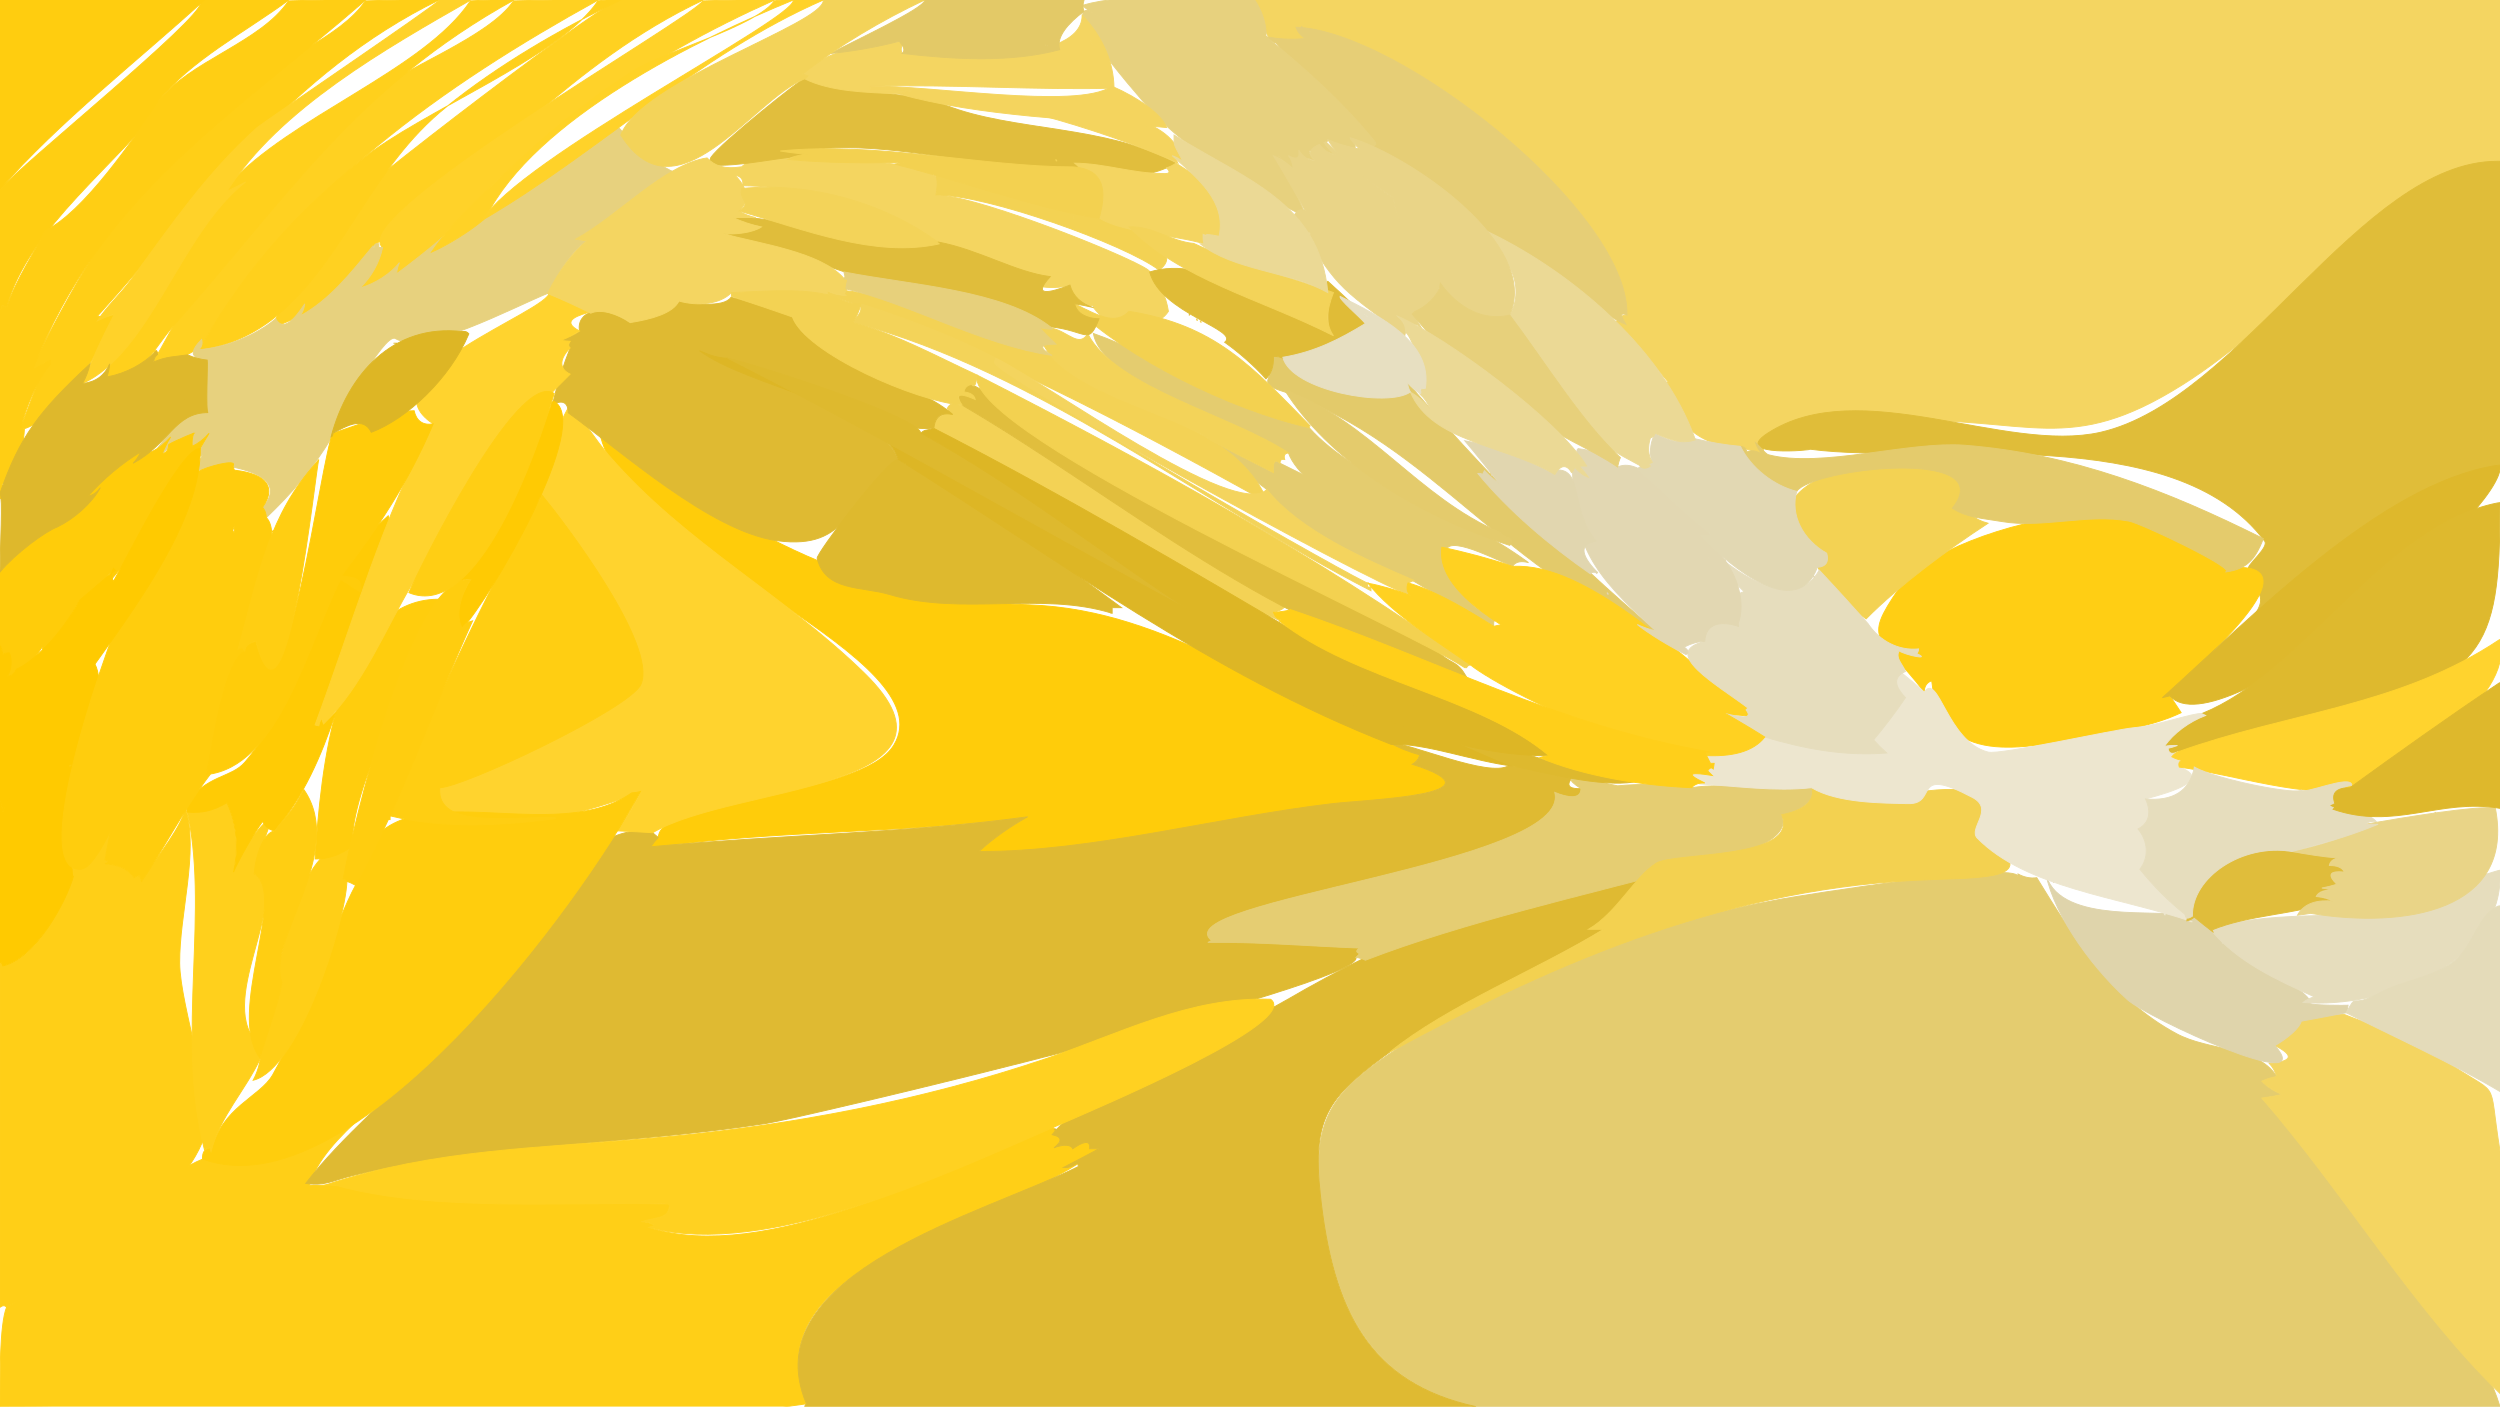 <?xml version="1.0" encoding="utf-8"?>
<!-- Generator: Adobe Illustrator 21.0.0, SVG Export Plug-In . SVG Version: 6.00 Build 0)  -->
<svg version="1.2" baseProfile="tiny" id="Layer_1" xmlns="http://www.w3.org/2000/svg" xmlns:xlink="http://www.w3.org/1999/xlink"
	 x="0px" y="0px" viewBox="0 0 1333 750" xml:space="preserve">
<path fill="#F4D561" stroke="#F4D561" stroke-width="0.5" d="M669,3.5V0c221.3,0,442.7,0,664,0c0,28.7,0,57.3,0,86
	c-60.2,18.2-115.1,84.9-168.9,118.9c-61.6,38.9-81,17.1-155.7,19.3c-25.7,0.8-68.9-8.7-68.3,18.7c-4.9-2.5-8.4-3.6-12-4
	c0.3-0.2,0.3-0.6,0-1c-22.8,1.3-36.9-15-44-37c1.8,1.6,3.8,2.8,6,3.5c-9-10.9-19.4-22.5-29-32.5c5-4.1,2.9-3.4,6.5-4
	C843.1,105.2,758.5,23.8,691,14.5c1.3,2.3,2.9,4.1,5,6c-3.1,0.2-5,1.4-4,4c-6.7,0.9-12.3-1-16-5.5C674.5,15.5,669,7.4,669,3.5z
	 M693.2,12.8C692.2,10.9,694.3,13.3,693.2,12.8z M695.2,13.8C694.2,11.9,696.3,14.3,695.2,13.8z M697,15C697,11.4,697,18.6,697,15z
	 M682,21C682,17.4,682,24.6,682,21z M748.2,36.8C747.2,34.9,749.3,37.3,748.2,36.8z M867.2,179C866.8,176,869,185.3,867.2,179z
	 M891,208C891,204.4,891,211.6,891,208z M936.2,236.8C935.2,234.9,937.3,237.3,936.2,236.8z"/>
<path fill="#E4CC6F" stroke="#E4CC6F" stroke-width="0.5" d="M1076,467.5V466c3.1,1.7,6.6,2.5,10,2c19.8,32.2,39.4,64.1,74.2,83
	c17.8,9.7,43.1,6.5,53.8,23c-2.7,0.5-5.5,1.3-8,2.5c3,3.1,6.9,5.6,11,7c-3.6,0.9-7.3,1.5-11,2c38.4,44.3,110.4,110.1,127,164.5
	c-182,0-364,0-546,0c-56.7-12.3-76.5-53.1-83-113c-4.6-42.6,8.4-56.3,42-78.5c61.6-40.8,132.1-66.2,204.4-79.2
	C959.5,477.6,1076,458.8,1076,467.5z M1079.8,468.5C1081.6,467.8,1076.7,469.5,1079.8,468.5z"/>
<path fill="#FFCF17" stroke="#FFCF17" stroke-width="0.5" d="M226,562.8l6-3.8c-18.6,22.4-59.6,46.5-67,73c4.6,0.4,9.3-0.5,14,0
	c54.8,11.7,119.5,8.7,178,10c0,8.2-6.8,6.9-15,9.5c2.5-0.1,5.1,0.6,7,2c-1,0.3-2,0.7-3,1c61.6,20,156.9-30.6,215-53.5
	c2.6,1.5,4.5,4.3,4.5,7c-1.1,0.7-1.5,1.8-1,3c6-0.1,12.8-1.2,18.5-3c-0.2,1.7-0.9,3.3-2,4.5c1.7,0,3.3,0,5,0
	c-48.8,40.3-186.9,58.2-156,136C295.8,768.4,137,750,0,750c0-16-0.2-43.8,3.5-53c29.9-16,50.7-32.5,70.5-50c10-8.9,14.8-21,34.1-29
	c1.4-0.6,20.4,4.2,24.4,3C173.1,609.2,191.7,584.3,226,562.8z M561.2,604.2C563.1,603.2,560.7,605.3,561.2,604.2z M574.5,612.2
	l-2.5,0.3C575.2,611.1,578.8,611.9,574.5,612.2z M571,622c-1.2,0.6-2.6,0.7-4,0.5C570,620.6,577.7,619.1,571,622z"/>
<path fill="#DFBA32" stroke="#DFBA32" stroke-width="0.5" d="M875.5,461.2c0.1,10.8-14.4,25.9-28.5,34.3c2.7,0,5.3,0,8,0
	c-35.7,21.5-76.8,38.9-111,63.3c-35.5,25.3-44.6,36.1-40,78.2c6.6,61.2,25.7,100.6,83,113c-119.3,0-238.7,0-358,0
	c0.2-0.6,0.5-1.1,1-1.5c-29.6-69.6,95.8-101.8,145-126.5c-0.1-0.7-0.3-1.3-0.5-2c-2.1,1.8-4.7,2.7-7.5,2.5c6.2-3.2,12.9-6.7,19-10
	c-1.7,0-3.3,0-5,0c0.6-5.4-4.1-3.4-9,0c-0.8-2.2-5-2.5-10-0.5c3.8-3,5.1-5.7-1-7c21-26.7,94.7-54.1,125-71.8
	C740.7,501.3,814.1,468.4,875.5,461.2z M562.2,602.2C564.1,601.2,561.7,603.3,562.2,602.2z"/>
<path fill="#FFCC0A" stroke="#FFCC0A" stroke-width="0.5" d="M321.2,236l-1.2-4c82.5,53.8,133.9,87.3,228.5,90.5
	c76.7,2.6,134.8,52.9,208.5,80c-0.7,2.1-1.9,3.8-4,5c44.6,14.2-6.9,17.4-28.2,20.3c-63.3,8.5-141,27.1-202.8,26.2
	c7-6.6,17-13.6,26-18.5c-64.5,9.1-133.4,6.8-201,16.5c-1.4-3.6-0.1-5.5,4-5.5c1.2-22.2,108.3-20.7,125.6-49.2
	C504.5,351.1,341.4,296.5,321.2,236z M592.2,326.8C591.2,324.9,593.3,327.3,592.2,326.8z"/>
<path fill="#DFBA32" stroke="#DFBA32" stroke-width="0.5" d="M804.5,408.2l0.5-0.2c0.4,0.4,1.2,0.6,2,0.5c8.6,0.3,22.3,3.2,31,6.5
	c-3.6,4.6,0,5.7,5,5.5c-0.1,5.9-6.8,4.9-14,2c9.7,38.5-209.1,57.5-183,79c-0.7,0.3-1.3,0.7-2,1c27.1-0.4,53.9,2,81,3
	c-2,1.2-2.2,2.2,0,3c-0.7,0.7-1.3,1.3-2,2c4.4,14.4-295.7,85.6-314.4,88.5c-74.5,11.6-148.9,10.7-220.1,27.7
	c-11.6,2.8-15,5.8-25.5,4.3c19.3-25.1,46.9-47.5,68.8-71.5C255.4,533.4,303.5,432.6,348,444c0.7,0.7,2,1.7,3,2.5
	c-1.5,1.6-2.8,3.2-4,5c67.6-6.4,136.8-7.2,201-16c-9,4.9-19,11.9-26,18.5c59,0.4,127.7-18.4,188.4-25.5c19.2-2.2,93.9-4.7,42.6-21
	c2.2-1.2,3.4-2.8,4-5c-5.5-1.5-11.4-3.8-16-6.5C751.1,395.9,794.3,415,804.5,408.2z M731.2,428.8
	C730.2,426.9,732.3,429.3,731.2,428.8z"/>
<path fill="#FFD32E" stroke="#FFD32E" stroke-width="0.5" d="M303,217.5V216c9.7,9.4,13.7,17.7,21.8,27
	c40.1,46.4,93.4,74.2,136,115.8c64.3,62.8-69.5,59.6-112.8,85.2c-6.4-0.4-13.3-0.8-19-1c4.7-6.2,9.5-14.3,12.5-21
	c-20.2,9-88.9,29.8-106.9,7.1c-12.1-15.4,37.6-29.5,43.1-32.3c54.2-27.5,75.3-21.1,43.9-78.8c-9.1-16.8-22.7-42.9-33.9-53
	C282.4,265,298.5,224.5,303,217.5L303,217.5z"/>
<path fill="#FFD121" stroke="#FFD121" stroke-width="0.5" d="M677.5,532.8c16.3,12-89.3,56.7-114.5,67.7
	c-58.6,25.5-154.1,70.7-217,54c1-0.3,2-0.7,3-1c-1.8-1.5-4.5-2.2-7-2c8.1-2.8,15-1.2,15-9.5c-56.4-1.5-125.5,4.5-178-10
	c-2,0-4,0-6,0c60.3-19.8,114.8-19.6,179.9-25.6c68.7-6.3,138.6-19.6,203.9-41.6C596.6,551.4,634.3,531.3,677.5,532.8z"/>
<path fill="#FFCD0D" stroke="#FFCD0D" stroke-width="0.5" d="M336.8,422.8c1.4-0.1,3.4-0.4,4.7-0.8c-31,58.2-152.9,225.5-233.5,196
	c-0.2-3.2,0.9-5.5,4-6c0.1,0.7,0.3,1.3,0.5,2c5.7-23.9,26-28.9,32.9-40.9c16.9-29.8,34-82.8,44.2-101.1
	C198.9,401.2,290.5,455.1,336.8,422.8z"/>
<path fill="#FFCF17" stroke="#FFCF17" stroke-width="0.5" d="M194.8,0.5C207.3,0,221-0.2,234,0C154.6,39,108.7,105.9,52,168.5
	c2.9,0.9,6.1,0.4,9-1c-7.5,23.4-34.5,59.4-50,61.5c-0.1-1.3,0.3-2.5,1-3.5c1.5-4.1,8.6-22.8,12.5-32.5c-2.5,2.4-5.5,4.6-8.5,6
	c6.1-13.8,13.6-27.7,21-41.1C60.9,114.8,89.3,79.2,127.6,48C145.6,33.3,181.7,20.1,194.8,0.5z M23.2,217.2
	C25.1,216.2,22.7,218.3,23.2,217.2z M18.2,224.2C20.1,223.2,17.7,225.3,18.2,224.2z"/>
<path fill="#FFCE12" stroke="#FFCE12" stroke-width="0.5" d="M107,1.5V0c15.7,0,31.3,0,47,0c-21.8,16.1-53.5,32.9-69.5,54
	c1.7-1.8,3.3-2.7,5.5-3C64.3,86.6,15,120.9,3.5,164c-0.7-0.6-1.5-1-2.5-1c0.1,0.9-0.2,1.8-1,2c0-21.3,0-42.7,0-64
	C12.7,86.5,107,10.5,107,1.5z M85,55C88.6,55,81.4,55,85,55z M23.5,124.8C24.9,120.6,22.3,128,23.5,124.8z"/>
<path fill="#FFCD0F" stroke="#FFCD0F" stroke-width="0.5" d="M0,50.5V0c36.3,0,72.7,0,109,0C73.5,32.4,30.9,65.4,0,101V50.5z"/>
<path fill="#FFCF17" stroke="#FFCF17" stroke-width="0.5" d="M97.8,434.5L99,431c7,23.7-3.4,56.3-3.2,82.5c0.2,23.4,19.1,75.4,13,93
	c-12.1,34.8-71.3,73-105.3,90.5c-0.9-1.1-2.1-1-3.5,0c0-61.3,0-122.7,0-184c0.8,0.2,1.3,1.1,1.5,2c18.7-3.7,34.6-36.4,36.5-51
	c3.5-5.9,18.1-23.1,23-28c-2,7.1-3.6,15.3-5,22.5c2.1,0.7,2.1,1.3,0,2c7.6,1,11.1,2,15.5,7.5c1-0.8,1.7-0.9,3-1c0.3,1,0.7,2,1,3
	C81,460.2,93.3,446,97.8,434.5z"/>
<path fill="#FFCE14" stroke="#FFCE14" stroke-width="0.5" d="M153.8,0.5C166.9,0,181.3-0.2,195,0C124,61.7,53.5,103.8,17.5,197
	c2.7-0.9,6.2-3.5,9.5-5c0,0.7,0,1.3,0,2c-6.8,8.1-13.3,22.7-16,35c0.7,0,1.3,0,2,0c-0.5,10.6-4.7,21.1-12,29.5
	c3.5,2.7,2.8,5.3-1,7.5c0-33.7,0-67.3,0-101c0.8-0.2,1.1-1.1,1-2c1,0,1.8,0.4,2.5,1c5.2-15.5,15.9-31,20.5-41
	c20.1-9.4,46.6-48,62-70.5c-0.5,0.5-1,1-1.5,1.5C100.5,32.7,139.1,22.6,153.8,0.5z M88.2,53L88,51c0.7,0,1.3,0,2,0
	C89.9,52.1,88.9,57.2,88.2,53z"/>
<path fill="#E5CD72" stroke="#E5CD72" stroke-width="0.5" d="M862.5,419c12.7-1.2,24.7-0.9,39.5,1c18.6-3,43.5,1.9,64,0
	c0.2,0.9,1,1.2,2,1c-1.4,7-8.9,12-18,13.5c7.5,17.8-43.8,26.2-56.8,29.7c-47.7,13-112.3,27.4-165.2,47.8c-0.8-0.6-3.5-1.4-5-1.5
	c0.7-0.7,1.3-1.3,2-2c-2.2-0.8-2-1.8,0-3c-27.1-1-53.9-3.4-81-3c0.7-0.3,1.3-0.7,2-1c-26.2-21.3,193-40.9,183-79
	c7.2,2.9,13.9,3.9,14-2C826.5,409.8,853.1,417.3,862.5,419z"/>
<path fill="#E0BD39" stroke="#E0BD39" stroke-width="0.5" d="M1331.5,86h1.5c0,54,0,108,0,162c-48.4,18.6-86.8,54.7-134,84
	c12.8-15.4,2.9-14.5-0.2-28.8c-0.5-2.3,11.2-11.4,8.7-14.7c-48.4-64.8-178.2-40.3-242.5-49c3.1,0.4-42.6,4.6-22.5-8.5
	c49-31.8,126.5,11.1,177.5-0.5C1194.6,213.5,1259.2,86,1331.5,86z"/>
<path fill="#FFCE14" stroke="#FFCE14" stroke-width="0.5" d="M1186.5,303c54.8-6.2-18,54.2-31.5,68c0.7,0,1.3,0,2,0
	c1.6,2.4,4.2,6.2,6,9c-14.8,7.1-34,10.2-50.5,13c-32.3,5.4-77.7,17.3-82.5-30c-2.6,0.8-4,3-4,6c-23.4-30.7-33.8-25.9-13.3-55.4
	C1039,275.5,1186.5,249.5,1186.5,303z M1017,346c2.2,1.1,4,1.1,6,0c0,1-0.4,1.8-1,2.5C1024.5,347.5,1006.4,344.4,1017,346z
	 M1032,361.5C1033.1,360.4,1029.9,363.6,1032,361.5z M1111.2,389.8C1110.2,387.9,1112.3,390.3,1111.2,389.8z"/>
<path fill="#FFCE12" stroke="#FFCE12" stroke-width="0.5" d="M234.5,420c-2.1,22.7,39.8,15,61.5,16c0,0.2,0,0.3,0,0.5
	c-28.8,3.9-59.8,5.4-88-1.5c0,0.7,0,1.3,0,2c-0.7,0-1.3,0-2,0c25.4-60.3,50.5-116.9,83-173c12.4,15.1,61.6,79.9,52.8,100.8
	C336.3,377.7,246.7,420,234.5,420z"/>
<path fill="#DFBA32" stroke="#DFBA32" stroke-width="0.5" d="M335.5,171.8c33.3,20.8,128,37.3,143.5,73.2c1.4,0.4,2.6,1.3,3,2.5
	c-31.9,18.9-28.4,46-67.6,40.8c-35.3-4.8-83.1-47.6-111.4-68.2c-0.1-6.4-3.9-6.9-9-4c-0.1-0.9,0.2-1.8,1-2c2-8.8,5.6-20.1,9-28.5
	c-1.1-0.9-1-2.1,0-3.5c-2.3,0-4.7,0-7,0c0-0.7,0-1.3,0-2c4.3,0.5,8.7-0.8,12-3.5C307.2,166.6,319.4,161,335.5,171.8z M303.2,199.8
	c-0.3-0.6,0.2-0.6,0.3,0.2L303.2,199.8z"/>
<path fill="#F4D561" stroke="#F4D561" stroke-width="0.5" d="M1250.2,541c12.5,5.3,33.3,10.4,51.3,23c33.2,23.3,24.6,7,31.5,49.7
	c6.5,40.3,0,88.7,0,129.3c-47-45.9-83.6-107.6-127-157.5c3.7-0.5,7.4-1.1,11-2c-4.1-1.4-8-3.9-11-7c2.5-1.2,5.3-2,8-2.5
	c-0.9-2.7-2.2-5.1-4-7c12.3-1,13.5-4.2,3-9.5c6.6-4.4,13.5-11.7,14-13C1233.9,542.2,1243.9,540.8,1250.2,541z"/>
<path fill="#FFD01C" stroke="#FFD01C" stroke-width="0.5" d="M116,429.2l5-1.2c5.1,11.7,6.2,24.2,3.5,37c3.1-9,10.7-20.9,17.5-27
	c-0.1,1.4,0.4,3.3,1,4c-3,7.8-5.6,16-7.5,24c20.9,13.6-22.6,69.7,3.5,92c-0.5,1.6-0.7,4.1-0.5,6c0.2,0,0.3,0,0.5,0
	c-8.2,17.6-21.4,30.6-26.5,50c-0.2-0.7-0.4-1.3-0.5-2c-1.1,0.2-2.1,0.5-3,1c-15.7-61.3,3.6-129-10-184
	C104.5,436.6,107.3,431.6,116,429.2z"/>
<path fill="#FFD121" stroke="#FFD121" stroke-width="0.5" d="M331,0.2V0c14.7,0,29.3,0,44,0c-71.6,33.8-114.5,90.4-176,131
	c-11.1,14.5-22.7,29.6-39,37.5c1.7-0.4-10.5,4.4-15,6.5c7-17.8,26.6-51.8,32.4-59.5C185.4,104.9,331-6.6,331,0.2z"/>
<path fill="#FFD121" stroke="#FFD121" stroke-width="0.5" d="M273.8,0.5C288.3,0,304-0.2,319,0c-83.7,46.2-160.6,100.9-211,183
	c-5.5,6.4-15.7,10-26,10c0.1-1.8,0.8-3,2-4c13-23.2,26.4-49.1,42.9-70.7c19.2-25.1,43-46.3,67.6-65.9
	C214.7,36.4,260.9,19.8,273.8,0.5z M94.2,186.2C96.1,185.2,93.7,187.3,94.2,186.2z"/>
<path fill="#FFD01C" stroke="#FFD01C" stroke-width="0.5" d="M318.8,0.5C322-0.1,327.3-0.3,331,0c-32.6,15.6-64.9,34.4-93,57
	c-40.5,32.5-54,81.1-90.6,111.5c-10.5,8.7-25.3,16.4-41.4,18c1-1.8,2.1-3.4,3.2-5.3c23.3-39.4,48.7-67.6,83.8-96.2
	C224,59.7,298.8,30.5,318.8,0.5z M177.2,116.8C176.2,114.9,178.3,117.3,177.2,116.8z"/>
<path fill="#FFD01C" stroke="#FFD01C" stroke-width="0.5" d="M250.8,0.5C257.9,0,266.4-0.2,274,0C189.8,46.7,153.5,104.9,92.6,173.6
	C80.2,187.7,79.4,198.1,57,201c3.8-34.8,42.2-77.2,65-102.5C154.6,62.3,226.3,37.3,250.8,0.5z M130,97.2l1-0.2
	c-0.5,0.3-13.2,11-12.8,8C121.7,102.2,126.4,100,130,97.2z M83,187c0.9,0.4,1.2,1.1,1,2C83.2,189,80.5,187,83,187z"/>
<path fill="#DEB92E" stroke="#DEB92E" stroke-width="0.5" d="M478.8,245c1,1.3,2.2,2.1,3.2,2c40.1,20.5,80.2,50.7,116,77
	c-1.7,0-3.3,0-5,0c0,1,0,2,0,3c-37.8-11.8-80.4,1.5-118.7-10c-15-4.5-34.1-1.5-38.6-19.3C435,295.5,472.8,245,478.8,245z
	 M590.2,323.8C589.2,321.9,591.3,324.3,590.2,323.8z"/>
<path fill="#F3D253" stroke="#F3D253" stroke-width="0.5" d="M1045,257c7.7,8.2-1.3,17.7,15,22c-22.3,14.6-46.8,32.7-65,51
	c-10.8-7.5-21.4-18.1-27-30c5.3,3.1,7,0.8,6-5C905.8,260.7,1031.5,225.4,1045,257z M982.2,317.8
	C981.2,315.9,983.3,318.3,982.2,317.8z"/>
<path fill="#F3D150" stroke="#F3D150" stroke-width="0.5" d="M1053.8,441.8c36,25.8,12.5,26-23.8,27.2c-106,3.5-197.9,42.4-289,92
	c31.1-25.1,78.5-43.7,114-65.5c-2.7,0-5.3,0-8,0c15.2-8.9,24.6-28.1,36.2-35.3c9.6-5.9,76.8-1.8,66.8-25.8c10.1-1.8,18.6-6.8,16-15
	c14.3,10.1,26.6,4.3,45,4.4C1019.7,424,1069.7,410.1,1053.8,441.8z"/>
<path fill="#E4CB6C" stroke="#E4CB6C" stroke-width="0.5" d="M1206.8,287.2c-4.5,11.8-9.4,16.4-20.3,17.8c7.5-1-44.8-26-51.5-27.2
	c-21.8-4-46.2,4-67.5,0.3c-10.9-1.9-18.3-1.9-26.5-7.1c26.1-32.9-75.2-21.2-83-9c-12.9-2.6-24.6-11.5-30-24c1.9,0.1,3,1.1,3.5,3
	c2.5-1.3,5.3-0.6,8.5,1.5c-1.8-1.8-3.2-4.1-4-6.5c1.8,1.2,5.1,6,7,6.5c28.1,7.3,75-7.4,104.5-5.1
	C1105.1,241.9,1155.6,261.6,1206.8,287.2z"/>
<path fill="#FFCF17" stroke="#FFCF17" stroke-width="0.5" d="M185,451h3c-0.8,6-2.6,12.1-5,17.5c0.9,0.2,1.8,0.7,2,1.5
	c-1.2,23.7-25.6,100-50,106c3-5.7,4.6-12.3,4-18c4.6-10.7,8.6-22.6,11.5-34c-1.5,1.8-3.4,3.2-5.5,4C151.7,508.7,159.4,451,185,451z"
	/>
<path fill="#FFCD0D" stroke="#FFCD0D" stroke-width="0.5" d="M234,319.5c1.8,0.3,2.7,0.1,4-0.5c-17.2,38-52,102.6-50,132
	c-5.7,4.4-12.8,7.2-20,7C170.9,412.4,179,319.5,234,319.5z M203.2,397C202.9,394.6,204.1,400,203.2,397z"/>
<path fill="#DEB82C" stroke="#DEB82C" stroke-width="0.5" d="M1331,248.2l2-0.2c4.5,24.1-149.8,153-176,123c-1.3,0.3-2.7,0.7-4,1
	C1199.1,330.6,1269.4,257.7,1331,248.2z"/>
<path fill="#FFCB05" stroke="#FFCB05" stroke-width="0.5" d="M204.8,277l2.2-2c7,27.2-26.5,78.3-39,111.5c0.7,0.2,1.3,0.4,2,0.5
	c0.2-1.4,0.7-2.8,1.5-4c0.3,1,0.7,2,1,3c1.9-2.2,4.3-4.4,6.5-6c-7.7,23.2-16.9,44.4-32.5,63c-2.7-0.4-4.7-1.8-6.5-5
	c-5,7-12,19.1-15.5,27c2.9-12.8,1.8-25.3-3.5-37c-7.5,4.4-13.6,5.7-21,5c0.1-1.4-0.4-3.3-1-4c11-15.9,24.2-14.1,31.5-22.5
	C162.6,369.4,168.4,308.6,204.8,277z M190.2,308c-1.4,3.3,7.9,6.5-2.2,7.5C180.5,309.1,190.3,308.5,190.2,308z"/>
<path fill="#FFD229" stroke="#FFD229" stroke-width="0.5" d="M374.8,0.5C386.9,0,400.3-0.2,413,0c-70.2,31.4-132.7,74-182,132
	c-10.4,9.9-25.1,18-39,21.5c5.7-6,10-13.8,12-21.5C184.6,115.4,368.3,10.3,374.8,0.5z M212,140h1C209.8,144.9,210.4,143.2,212,140z"
	/>
<path fill="#FFCA03" stroke="#FFCA03" stroke-width="0.5" d="M295,213.8c22.1,10.5-34.4,106.8-48.5,121.2c-0.7-0.7-1.3-1.3-2-2
	c0.9,2.3,0.1,3.7-2.5,4c0.3-9.6,3.7-19.6,9-28c-2.6-0.5-5,0.2-6,2c-0.7,0-1.3,0-2,0C259.2,278.4,281.4,245.4,295,213.8L295,213.8z"
	/>
<path fill="#DEB92E" stroke="#DEB92E" stroke-width="0.5" d="M1331.5,268.2l1.5-0.2c0,82.5-8.7,92.1-96,118c-25,7.4-53.2,6-78,16
	c-1.9-0.1-2.9-1.1-3-3c1.7-0.4,3.4-0.9,5-1.5c-2.4-0.1-4.7,0-7,0.5c4.7-7.4,13-13.4,22-16.5c-0.7-0.3-1.3-0.7-2-1
	C1228.7,358.5,1271.2,280.3,1331.5,268.2z"/>
<path fill="#E4CC6F" stroke="#E4CC6F" stroke-width="0.5" d="M583,177.8c36.9,12.9,76.8,41.3,115,50.2c26,29.2,78.1,43.3,117,72
	c-3.5-1-7-0.7-8.5,2c-11.8-5-40.7-19.9-34.5-4c-26-12.3-77.1-34.7-85-56.5C662.5,225.6,587.7,204.9,583,177.8z M759.2,267
	C760.1,263.8,758.7,270.8,759.2,267z"/>
<path fill="#F3D255" stroke="#F3D255" stroke-width="0.5" d="M510.5,215.8c0.8,0.2,1.7,0.3,2.5,0.2c45.4,27,87,56.8,130.3,82.8
	c12.4,7.4,58.9,22,35.7,27.7c1.4,1.7,2.4,2.9,3.5,4.5c-22.6-10.9-184.8-84.1-184.3-103c0.2-5.5,3.3-6.3,7.3-8c0-0.7,0-1.3,0-2
	c-0.2,0-0.3,0-0.5,0C506,215.7,508.2,214.2,510.5,215.8z"/>
<path fill="#FFD32E" stroke="#FFD32E" stroke-width="0.5" d="M293,155.8c-0.2,0.3-0.6,0.6-1,0.7c9.3,3.8,13.1,5.3,24,9.5
	c-7.4,1.9-17.7,5-7,10.5c-3,1.9-6.5,3.7-10,5c1.7,0.2,3.3,0.4,5,0.5c-1,1.4-1.1,2.6,0,3.5c-5.2,5.3-6.6,10.9,0,14
	c-34.8,34.3-52.3,58.6-84.3,112c-14,23.4-26.3,54.5-47.2,74.5c-0.3-1-0.7-2-1-3c-0.8,1.2-1.3,2.6-1.5,4c-0.7-0.1-1.3-0.3-2-0.5
	c20.7-55.9,35.8-110.3,63-160.5C192,200.6,293,166,293,155.8z M214.2,278.2C216.1,277.2,213.7,279.3,214.2,278.2z"/>
<path fill="#DFD4AB" stroke="#DFD4AB" stroke-width="0.5" d="M1161.5,487.8c2.1,1.7,4.5,2.9,7.5,3.7c-1.2,0-2.1-0.3-2-1.5
	c5-1.7,9.9,0.3,14,5c-0.7,0-1.3,0-2,0c9.6,13.4,53,31.9,53,40c0,1.1,18.5,1.1,20,1c-0.2,1.5-0.5,2.8-1,4c-5.6,1-16.7,3.1-24,4.5
	c-0.6,3.2-6.5,8.7-14,13c23.9,27.4-67.5-14.4-78.8-24.6c-20.9-19-41.4-48.6-44.1-71.4C1092,492.8,1146.4,484.8,1161.5,487.8z
	 M1093.2,464C1093.6,466.6,1097,477.3,1093.2,464z M1157.2,487.8C1156.2,485.9,1158.3,488.3,1157.2,487.8z M1229.5,534l-1.5,0.5
	C1228.7,533.9,1230.5,533.7,1229.5,534z"/>
<path fill="#E7D17E" stroke="#E7D17E" stroke-width="0.5" d="M330,68.2c1.4,2.1,31.5,31.1,32.8,21.8c-5.2,18.2-40,30-55.8,37.5
	c2,0.3,4,0.7,6,1c-6.8,4.2-14.6,14.8-20,27.5c-21.1,8.6-67.1,33.6-82.2,24.5c-5.9-3.5-32.6,45.5-34.3,52.5c0.2,0,0.3,0,0.5,0
	c-10.3,17.2-21.7,30.3-35,43c0-2-0.7-4-2-5.5c10.3-11.5,0.2-18.2-16-21.5c-2-0.9-12.2-0.5-19,2c0.6-2.9,1.6-5.9,3-8.5
	c-1.6,0.9-3.4,1.8-5,2.5c2.9-4.1,6-9.3,8.5-14c-2.5,2.9-5.5,5.3-9,7c-0.1-2.3,0.1-4.6,0.5-6.5c-6.5,1.9-12.4,5.8-16.5,10.5
	c0.4-2.4,1.7-4.6,3.5-6.5c-2.5,0.7-4.6,2-6,3.5c3.1-3.9,6.9-9.1,9.5-13c-1.2,1.4-2.8,2.5-4.5,3c6.4-12.1,13-23.5,21.5-37
	c-9.9-0.8-8.9-5-3-11c0.6,2.2,0,4.1-1.5,5.5c15.1-1.4,30.5-7.7,41-16.5c4,7.2,10.1,0.2,15.5-8c-0.3,2.3-1.2,4.7-2.5,6.5
	c16-8.7,27.2-23.2,39-37.5c-0.1,0.4,0.1,0.8,0.5,1c0-1.7,0.8-2.4,2.5-2c0,0.7,0,1.3,0,2c0.7,0,1.3,0,2,0c-1.7,8-5.9,15.6-12,21.5
	c7.9-2,16.7-7.9,21-13.5c-0.9,1.9-1.4,3.9-1.5,6c8.1-6,17-13,24-19c-0.4,2.6-2.1,4.9-4.5,6.5c10-3.2,21-11.2,28-19.5
	C277.1,111.1,307.1,74.8,330,68.2z M257,117.2V117c0.3,0,0.7,0,1,0C257.6,117.7,257.2,118.1,257,117.2L257,117.2z M110.8,200.8
	C108.5,196.6,112.7,203.8,110.8,200.8z M106.5,205.8c-2.2-6.8,14.3,14.2,4.5,14.2C103,220,105.6,209.2,106.5,205.8z M103,207.2
	C107,206.6,96.4,209.1,103,207.2z M99.8,213.8C100.1,211.4,99.8,214,99.8,213.8z M102.2,228.2C104.1,227.2,101.7,229.3,102.2,228.2z
	 M104,231C104,227.4,104,234.6,104,231z M108.2,239.2C110.1,238.2,107.7,240.3,108.2,239.2z"/>
<path fill="#EDE6CF" stroke="#EDE6CF" stroke-width="0.5" d="M1013,358c3.6,2.8,9.2,7.5,13,11c7.6-10.9,12.2,26.4,34,32
	c6.7,1.7,66.8-12,78-13c12.7-1.1,31.7-8.1,36-7.5c0.7,0.3,1.3,0.7,2,1c-8.9,3.4-17,9.4-22,16.5c2.3-0.5,4.6-0.6,7-0.5
	c-1.6,0.6-3.3,1.1-5,1.5c0.3,2.9,2.2,3.3,5,2c-0.7,1.1-1.8,2-3,2.5c1.9,1,3.9,1.7,6,2c-2.1,0.2-2.6,1.5-2,3.5c17.4,6.5-2.7,13-18,17
	c3.2,7,2.3,12.9-4,16c5.4,6.6,5.9,15.1,1,21.5c7.6,9.7,16.5,18.4,26,25.5c-0.6,0.1-1,0.4-1,1c0.3,0,0.7,0,1,0
	c-0.1,1.2,0.8,1.5,2,1.5c-38.9-13.3-88.5-17.9-114.7-44.6c-5.1-5.2,9.5-15.3-2.6-21.7c-33.1-17.5-17.8,3.7-34.3,3.3
	c-13.7-0.3-37.6-0.2-51.5-8.5c-19.6,2.2-40-0.9-60-2c1-0.1,2-0.3,3-0.5c-11.9-5.7-6.4-5.7,4-4c-0.8-0.8-1.7-1.7-2.5-2.5
	c0.8-1.3,1.9-2.1,3-1c0.2-1,0.4-2,0.5-3c-3.3-0.4-4.4-2.3-5-6c14.6,1.9,27.2-7.9,31.9-8c20.5-0.2,42.2,12.4,63.1,6.5
	c-1.9-1.3-3.7-3-5-5c5.6-7.2,12-15.6,17-22.5c-3.4-4.1-7.8-8.7-12-12.5C1009,362.6,1009.1,358,1013,358z M1005.2,401.8
	c-0.2-0.4-0.1-0.7,0.3-0.8C1005.6,401.4,1005.5,401.6,1005.2,401.8z M1094.5,464C1078.9,453.6,1115.6,478.1,1094.5,464z
	 M1154.2,487.8C1153.2,485.9,1155.3,488.3,1154.2,487.8z"/>
<path fill="#E3CA6A" stroke="#E3CA6A" stroke-width="0.5" d="M678.8,194l0.2-4c2.1,0.3,4,0.6,6,1c1.2,1.3,2.1,2.5,3,4
	c4.6,12.5,56.1,23.4,62.5,9c39.4,45.7,82.5,90.2,132.5,132.5c-76.4-26.8-119.4-99.4-198-127.5C669.8,204.4,678.2,202.4,678.8,194z
	 M749.2,210.8C748.2,208.9,750.3,211.3,749.2,210.8z M754,210.2C764,224.1,752.6,210,754,210.2z M760,222
	C760,218.4,760,225.6,760,222z M795.2,254.8c0,7.5-3.6,3.1-7.2-2.3c0.9-0.2,1.8-0.1,2.5,0.5C791.6,251.9,794,252.4,795.2,254.8z
	 M795,252C795,248.4,795,255.6,795,252z M854.2,315.8C853.2,313.9,855.3,316.3,854.2,315.8z"/>
<path fill="#FFCD0F" stroke="#FFCD0F" stroke-width="0.5" d="M248,309.2l3-0.2c-5.6,8.6-8.4,19.4-4.5,26c1-2.1,3-3.4,5.5-4
	c-21.3,46.7-37.7,96.4-62.5,141c-1.4-0.8-3-1.6-4.5-2c-0.2-0.8-1.1-1.3-2-1.5C187.7,443.4,218.1,312.2,248,309.2z M205.2,395.2
	C207.1,394.2,204.7,396.3,205.2,395.2z"/>
<path fill="#FFCC0A" stroke="#FFCC0A" stroke-width="0.5" d="M103.2,231.2c-0.7,2.1-0.9,4.3-0.7,6.8c3.5-1.7,6.5-4.1,9-7
	c-14.9,25.1-34.9,58.1-53,79c0-1.7,0.1-3.4,0.5-5c-4.7,6.7-12,15.9-17.5,22c0.4-2.3,0.8-4.7,1-7c-5.8,10.2-14,23.2-19.5,31
	c0.3-2,0.1-4.1-0.5-6c-4.1,6.3-9.8,12.6-14.5,16c0.4-1.3,0.6-2.6,0.5-4c-0.9,2.1-2.3,3.4-4.5,3.5c1.4-3.7,1.7-8.4,1-12.5
	c-1.3-0.1-2.5,0.3-3.5,1c-0.1-1.5-0.9-4.2-1.5-5c0-13,0-26,0-39c10-11.8,26-25.7,30.5-24c11.9-12.1,25.7-29.8,44.5-40
	c3.6,2.2,10.3-1.7,16-8c-1.8,2.9-3.4,6.1-4.5,9c2.3-0.7,3.4-2.3,3.5-5C93,235.1,107.4,229.1,103.2,231.2z M71.2,246.2
	C73.1,245.2,70.7,247.3,71.2,246.2z M53.2,260.2l0.3-0.2C50,266.4,48.8,268.5,53.2,260.2z M60.2,301.2c1.2,0.2,1.6,1.3,1.3,2.8
	c-0.7-0.6-1.6-1.1-2.5-1.5C59.5,302.1,59.9,301.7,60.2,301.2z"/>
<path fill="#E4CC6F" stroke="#E4CC6F" stroke-width="0.5" d="M642,234.8l-1-2.8c0.8,0,1.6,0.4,2,1c11,6.3,24.1,13.2,36,19
	c-0.4-4.1,0.1-8,3.5-5c20.1,10.1,65.6,31.4,87.5,49.2c8.1,6.6,3.8,26.6,30,33.8c-3-0.6-3.9,1-3.5,4c-13.2-8.3-29.2-15.8-42.5-24
	c-26.1-11.7-60.7-25.4-78.5-49c-2.7-2.2-26.8-19.7-34.5-24C642.5,237.6,642.8,236.9,642,234.8z M647.5,238.2
	C646.4,235.4,648.1,239.9,647.5,238.2z"/>
<path fill="#E1BE3D" stroke="#E1BE3D" stroke-width="0.5" d="M517,205.2l1-0.2c0.3,0.9,1.1,1.2,2,1c33.8,18,68.3,36.4,100.5,57.5
	c45.2,29.6,106.7,51.7,147.7,85.4c6.8,5.6,8.8,3.5,13.8,12.1c-99.8-21.8-184.1-95.2-269-145C510,213.1,510.8,207,517,205.2z
	 M517,210.2c2.1,0,3.3,0.8,3,2.8C518.4,212.9,514.9,209.9,517,210.2z M703.2,330.8C702.2,328.9,704.3,331.3,703.2,330.8z"/>
<path fill="#FFD226" stroke="#FFD226" stroke-width="0.5" d="M412.8,0.5c2.6-0.6,7.1-0.8,10.2-0.5c-50.6,20.7-137.9,63.3-164,116
	c-0.3,0-0.7,0-1,0c0,0.3,0,0.7,0,1c-6.8,5.8-18.6,13.4-28,17.5c1.3-2,2.6-3.6,4-5.5c8.8-11.8,22.8-24.9,34-35.6
	c22.1-20.9,45.5-40.7,71.4-56.7C353.2,28.2,404.3,13.3,412.8,0.5z"/>
<path fill="#F3D150" stroke="#F3D150" stroke-width="0.5" d="M520.8,200.5l0.2-0.5c92.2,47.1,181.5,96.5,263,154.5
	c-0.9,0.2-1.8,0.7-2,1.5c-0.3,0-0.7,0-1,0C751.3,336.1,517.3,232.5,520.8,200.5z"/>
<path fill="#E6CE76" stroke="#E6CE76" stroke-width="0.5" d="M867.5,167v1c-4.7-2-2.5,1.7-0.5,5c-9.5-3.8-21-13.5-26-14.2
	C808,149.4,729.5,83.2,712.5,54c0.9,2.6,2.5,5,4.5,7c-13.5-10.4-27.1-25.5-36.5-38c-2-0.6-3.9-1.8-5.5-3.5c6.2,1.4,14.1,1.8,21,1
	c-2.4-1.5-4-3.3-5-6C746.3,16.5,867.5,112.3,867.5,167z M694.2,14.8C693.2,12.9,695.3,15.3,694.2,14.8z M696,16
	C696,14.9,696,21.6,696,16z M708.2,19.8C707.2,17.9,709.3,20.3,708.2,19.8z M710.2,20.8C709.2,18.9,711.3,21.3,710.2,20.8z
	 M717.2,21.8C716.2,19.9,718.3,22.3,717.2,21.8z M691,23.5c0.4,0.3,0.7,0.6,1,1C689.4,24.9,691.2,23.7,691,23.5z M694,38
	C694,34.4,694,41.6,694,38z M730.2,73.8c-0.2-0.4-0.1-0.7,0.3-0.8C730.6,73.4,730.5,73.6,730.2,73.8z M732,76
	C732,72.4,732,79.6,732,76z M744,81C744,77.4,744,84.6,744,81z M760.5,93.2C758.4,91.8,766.5,97.5,760.5,93.2z M813.2,135.8
	C812.2,133.9,814.3,136.3,813.2,135.8z M860,154C863.6,154,856.4,154,860,154z M864.2,170.8C863.2,168.9,865.3,171.3,864.2,170.8z"
	/>
<path fill="#FFD121" stroke="#FFD121" stroke-width="0.5" d="M768.8,291.8c12.3,2.5,27.4,6.6,37.7,10.2
	c40.4-2.5,93.9,52.1,125.5,75.5c-0.3,0.3-0.7,0.7-1,1c2.2,0.7,3.6,2.3,4,4.5c-4.6-1.9-10.5-2.2-14-1
	C889.5,372.4,762.7,334.4,768.8,291.8z"/>
<path fill="#DFBA32" stroke="#DFBA32" stroke-width="0.5" d="M389.8,158.5c8.8,2,21.8,6.2,32.7,10.5c8.4,22.6,63.7,32.9,85.5,52
	c-5.9-1.3-9.4,1.1-10,7c-19,5.8-135.7-37.4-162-56c6.9-1.1,31.4-12.7,26-11.5C367.8,161.7,385.8,164.5,389.8,158.5z M379.2,187.8
	C378.2,185.9,380.3,188.3,379.2,187.8z"/>
<path fill="#F3D255" stroke="#F3D255" stroke-width="0.5" d="M450.8,155c30.8,2.7,75,27.8,110.2,34.5c0-0.2,0-0.3,0-0.5
	c28.2,14.6,59,29.7,85,46c12.5,7.1,25,19.4,30,33c-75.7-42-156.5-84.7-235-111c0-0.7,0-1.3,0-2c3.1,1.6,6.3,2.4,10,2.5
	C449.6,156.7,450.4,156.3,450.8,155z M644.2,235.8C643.2,233.9,645.3,236.3,644.2,235.8z M641,238v-1
	C648.7,241.2,646.2,240.3,641,238z"/>
<path fill="#FFCA00" stroke="#FFCA00" stroke-width="0.5" d="M47,350.2c16.4,9.8-7.3,64.6-8.8,90.6c0.2-3.7-0.4,31.3,1,26.2
	c-3.5,13.2-20.4,44.5-37.7,48c-0.2-0.9-0.7-1.8-1.5-2c0-28.7,0-57.3,0-86c0.5,0.9,1.4,4.4,1.5,6C8.8,413.8,26.9,351.4,47,350.2z"/>
<path fill="#FFCD0D" stroke="#FFCD0D" stroke-width="0.5" d="M122.8,250.5c15.8,1.2,26.2,7.2,17.2,20c1.3,1.5,2,3.5,2,5.5
	c14.3,13.5-26.5,109.6-32,137c0.7,0,1.3,0,2,0c-13.9,18.2-24.6,39.6-36.5,57c-0.3-1-0.7-2-1-3c-1.3,0-1.9,0.2-3,1
	c-4.4-5.5-7.9-6.5-15.5-7.5c2.1-0.7,2.1-1.3,0-2c10.9-62.7,37.3-125.3,67-178C129.2,295.6,119.3,254.4,122.8,250.5z M145.2,283.2
	C147.1,282.2,144.7,284.3,145.2,283.2z"/>
<path fill="#E6DDBD" stroke="#E6DDBD" stroke-width="0.5" d="M916.5,296.8c16.4,13.7,42.2,28,53.5,7.2c8,8.5,20,21.7,26,28.5
	c6.1,9.2,16.3,14.6,27,13.5c0,1-0.4,1.8-1,2.5c8.1,3.7-5.8,0.9-9.5-1.5c-1.6,4.3,1.2,5.9,3.5,11c-7.4,3.3-5.1,8.6,0,14
	c-4.6,6.9-11.2,15.6-17,22.5c2.2,2.5,4.5,4.8,7,7c-22.7,1.8-43.8-2.2-65-8.5c-7.5-3.8-14.5-7.8-21-12c0-0.2,0-0.3,0-0.5
	c5.8,1.4,15.6,3.8,11-2c0.3-0.3,0.7-0.7,1-1c-16.4-12.4-47.4-29.7-23-35.5c-2.2-11.4,4-13.5,15.5-9c-1.8-8.5-1.5-16,5.5-17.5
	C922.1,308.1,915.3,298.8,916.5,296.8z M920,299C920,295.4,920,302.6,920,299z M981.2,318.8C980.2,316.9,982.3,319.3,981.2,318.8z
	 M983.2,321.8C982.2,319.9,984.3,322.3,983.2,321.8z M1004.2,359.8l-0.2-0.3C1008.2,361.9,1008.8,362.3,1004.2,359.8z"/>
<path fill="#DDB625" stroke="#DDB625" stroke-width="0.5" d="M387.8,191h0.2c141.5,67.9,274.2,155.3,419,217.5
	c-20.7-2.3-48-12.7-65-11.5c-97.6-38-176-97.6-263-152c-9.2-28.5-79.8-38.4-106-58C378.3,189.4,383.5,191,387.8,191z"/>
<path fill="#DEB92E" stroke="#DEB92E" stroke-width="0.5" d="M491,231.2V231c125.5,68,237.5,157.8,380,186c-17.5,2.7-46.2-4.6-66-9
	c-144.6-60.8-278.1-146.5-417-217C399.4,193.2,491,222.2,491,231.2z"/>
<path fill="#E2D7B2" stroke="#E2D7B2" stroke-width="0.5" d="M857,244c1.4,1.1,3.7,3.2,5.5,5c14.2-6.4,33,22,50.5,36.5c-2,0-4,0-6,0
	c16.1,12.2,24.9,31.5,20,46.5c0,0.7,0,1.3,0,2c-9.5-3.1-17.6-1.7-18,8c-3.8,0.1-7,1-11,3c1.4,1.1,3.4,2.8,1,4
	c-7.9-3.8-20-11.1-26-16c3,1.4,6.2,2.5,10,3.5c-34.8-31.3-43.7-45.5-44.5-84.5c0-0.3,0-0.7,0-1c-1.8-0.4-2.2-2-1.5-4
	c2.6,2.5,6.9,5.7,10,7.5c-1.5-2.1-3.2-4.1-5-6c1.3,0,2.7,0,4,0c-0.7-1-7.3-7.5-4.5-9.3C843.5,239.4,857,241.7,857,244z M849.2,287.8
	c0.7-0.3,1.3,0,1.8,0.7C850.9,288.5,847.8,288.1,849.2,287.8z M910.2,294C910.3,294.6,913.1,304.2,910.2,294z M851.2,305.8
	c-0.2-0.4-0.1-0.7,0.3-0.8C851.6,305.4,851.5,305.6,851.2,305.8z M926.2,314.8C925.2,312.9,927.3,315.3,926.2,314.8z M857.2,316.8
	C856.2,314.9,858.3,317.3,857.2,316.8z"/>
<path fill="#F3D359" stroke="#F3D359" stroke-width="0.5" d="M554.2,174.8l-0.2-0.3c3.2-0.5,5.8-0.3,7,0.5c8.5,1.9,14.3,10.5,19,3
	c14.7,28.7,77.3,43.7,107,63.5c-2.1,0.2-2.6,1.5-2,3.5c-1.7-0.4-2.5,0.3-2.5,2c-3.3-3.1-3.9,0.6-3.5,5c-10.6-5.3-22.8-11.6-33-17
	c-1-0.6-2-1.3-3-2C618.6,218.1,554.7,204.5,554.2,174.8z M561.2,183l0.3-1c0.5,0.5,1,1,1.5,1.5C562.2,184.1,561.6,183.9,561.2,183z"
	/>
<path fill="#E6DDBD" stroke="#E6DDBD" stroke-width="0.5" d="M1332,464.2l1-0.2c2.7,50.3-63.3,74-105,70.5c1.7-1.4,3.8-2.4,6-3
	c-20-9-40.9-18.5-55-35.5c0-0.3,0-0.7,0-1c19.2-5.5,37.6-6.3,57.1-6.8C1280.7,487.3,1294.6,474.9,1332,464.2z M1329.2,470.8
	C1328.2,468.9,1330.3,471.3,1329.2,470.8z M1185,502C1185,498.4,1185,505.6,1185,502z M1233.2,533.8
	C1232.2,531.9,1234.3,534.3,1233.2,533.8z"/>
<path fill="#FFCC0A" stroke="#FFCC0A" stroke-width="0.5" d="M220.8,219c1.2,5.4,4.7,8,10.2,7c-13.8,32.2-29.4,55.4-49,81
	c6.8,1.2,10.8,0.6,10.5,8c-0.2,0.1-0.4,0.3-0.5,0.5c-3.8-1.9-6.3-4.5-10.5-6.5c-17.7,35.9-32.9,100.1-71.5,104
	c3.9-18.9,9.4-59.7,20.5-66c0.5-3,2.7-4.5,6-5c15.3,58.9,34.6-98.7,41-111C184.8,228.8,209.5,219,220.8,219z M200.8,229
	c-0.3,1.4-1.3,1.9-2.8,1.5C198.2,229.9,201.1,226.6,200.8,229z"/>
<path fill="#E4CB6C" stroke="#E4CB6C" stroke-width="0.5" d="M800,284c2.6,3.8,8.2,1.7,5,6.8c-51.5-16.6-97.4-46.7-120-82.8
	C730.1,224.1,755.8,265.1,800,284z"/>
<path fill="#F4D560" stroke="#F4D560" stroke-width="0.5" d="M416.5,83.2L422,83c-0.5,0.9-1.2,1.6-2,2c26.2,2.6,57.5-2.8,81,10
	c-0.7,3-1.4,6-2,9c22.7-0.2,115.6,37.7,114,41c5.4,6,8.7,12.8,10,21c-5,7.6-12.8,6.7-21,0c-4,11.2-11.3,7.4-19-2
	c0.3-1.1-0.6-1.3-2-1c-6-2-9.6-5.4-10.5-11c-21.1,6.3-47.3-11.7-69.5-22c-31.9-14.8-60.2-30.1-105-31c0.5-3.2-0.9-5.1-4-5.5
	c1.6-3.1,3.9-5.4,7-7c-3-0.3-6-0.7-9-1C398.8,83.9,407.4,83.7,416.5,83.2z M558.5,147.2l1.5,0.3C557.8,149.1,556.8,147,558.5,147.2z
	 M591,164.5C596.2,161.7,588.6,165.8,591,164.5z"/>
<path fill="#F3D150" stroke="#F3D150" stroke-width="0.5" d="M573,164v-2c14.2,7.2,22,11.1,29,4c46.4,7.4,65.8,29.8,96.5,61
	c-0.3,0-0.7,0.7-0.5,1C655.4,218.4,600.1,190.5,573,164z M638.2,170.8C637.2,168.9,639.3,171.3,638.2,170.8z M640.2,171.8
	C639.2,169.9,641.3,172.3,640.2,171.8z"/>
<path fill="#FFCD0D" stroke="#FFCD0D" stroke-width="0.5" d="M124.2,248.5c10.1,27.6-6.6,47.5-18.7,70.7
	C97.9,333.8,60.6,462.6,43,463.5c-30.1,1.6,16.9-127.9,27-149.3c4.8-10.1,24.7-56.3,35.9-62.9C109.7,249.1,127.2,244.1,124.2,248.5z
	 M120.8,280.8c0.5-0.4,1.4-0.5,2.2-0.3C119.9,284.5,118.9,285,120.8,280.8z M37.2,408.2C39.1,407.2,36.7,409.3,37.2,408.2z"/>
<path fill="#E0BD3B" stroke="#E0BD3B" stroke-width="0.5" d="M1219,453.8c9.3,1.3,18.7,2.5,28,3.7c-2.7,0.4-4.5,1.8-5,4
	c3.8-0.3,7.3,0.6,8,3.5c-7.6-0.8-9.4,1.2-4,6.5c-2.6,0.8-5.3,1.5-8,2c2,0.3,4,0.7,6,1c-4.1-0.3-8,0.6-9,3.5c3.7,0.6,5.9,1.2,9,2.5
	c-20.1,7.2-45,7.2-65,15.5c0.6,0,0.9,0.4,1,1c-3.1-2.4-7.1-5.6-10-8c-1.3,1.1-2.5,1.7-4,2c0.1-1.5,0.7-2.5,2-3.5
	C1170.9,467.5,1192.6,451.2,1219,453.8z"/>
<path fill="#F3D359" stroke="#F3D359" stroke-width="0.5" d="M459,165v-3c24.4,7.9,49.5,17.3,72,29c17.5,19.5,197.1,120.8,198.5,120
	c-0.2,0.7-0.4,1.3-0.5,2c0.7,0,1.3,0,2,0c0,0.7,0,1.3,0,2c-88.4-45.2-177.9-117.3-276-143C455.9,169.7,459,167.3,459,165z"/>
<path fill="#DDB625" stroke="#DDB625" stroke-width="0.5" d="M497.5,228.2c68,34.8,136.5,75.4,202.1,114
	C733,361.8,796.8,377.4,826,403c-117.7-0.2-234.4-117.7-335-172C493.1,228.6,495.3,229.7,497.5,228.2z"/>
<path fill="#E1BE3D" stroke="#E1BE3D" stroke-width="0.5" d="M429,41.8c20.8,9.3,51.9,5.6,75,14.2c36,14.3,86,10.5,123,31
	c-0.2,0.6-0.5,1.1-1,1.5c1.7,0,2.4,0.8,2,2.5c-2-0.8-3.9-1.3-6-1.5c-42.7,18.9-143.4-21.4-198-8c4.3,0.3,8.7,0.7,13,1
	c-21.5,0.7-40.4,6.7-60,5.5c1-1.4,1.8-2.9,2-4C384.2,76.1,429,40.7,429,41.8z M416.8,79.8c6.4,1.7,5.8,1.8-0.8,0.7
	C416.2,80.2,416.5,80,416.8,79.8z M564.2,83.8C563.2,81.9,565.3,84.3,564.2,83.8z M392,85c8.2-0.3,4.7,0-2,0.5L392,85z"/>
<path fill="#E7D17E" stroke="#E7D17E" stroke-width="0.5" d="M577.5,2.8C600.9-4.4,641.2,0,669,0c3.8,5.5,6.6,13.6,6,19.5
	c19.8,16,41.3,35.1,58.5,56.5c0,0.3,0,0.7,0,1c-0.1,0-0.8,0.6-0.7,0.8c-5.8,1.7-5.6-1.6-11.3-3.8c4.5,11.1-5.8,5-13.5,0.5
	c0,1-0.9,1.5-2,1.5C692.3,61.6,576.7,7.4,577.5,2.8z M672.5,10.2C674.9,10.7,667.3,9.7,672.5,10.2z M601,16
	C601,13.6,601,19.5,601,16z M661.2,41.8C660.2,39.9,662.3,42.3,661.2,41.8z M692.2,42.8C691.2,40.9,693.3,43.3,692.2,42.8z
	 M712.2,55.8c2.3,1.2,3.9,2.9,4.8,5.2C712.2,58.5,711.3,54,712.2,55.8z M729.2,74.8C728.2,72.9,730.3,75.3,729.2,74.8z"/>
<path fill="#FFCA00" stroke="#FFCA00" stroke-width="0.5" d="M106.8,239C107,299.3,26.1,372.7,1.5,433c-0.1-1.6-1-5.1-1.5-6
	c0-27.7,0-55.3,0-83c0.6,0.8,1.4,3.5,1.5,5c1-0.7,2.2-1.1,3.5-1c1.6,4.1,1.2,8.6-1,12.5c2.2-0.1,3.6-1.4,4.5-3.5
	c9.3-4.1,24.1-18.5,34-37c0.2-0.2,18.6-15.9,19-16c-0.3-0.3-0.7-0.7-1-1c-1.3,2.3-1.2,4.7,0,7C68.7,295.6,96.3,239,106.8,239z
	 M101.2,259.2C103.1,258.2,100.7,260.3,101.2,259.2z M58.2,309.2c0.4-0.2,0.7-0.1,0.8,0.3C58.6,309.6,58.4,309.5,58.2,309.2z
	 M42,324h1c-0.1,1.2-0.6,2.3-1.5,3C40.9,325.9,41.1,324.9,42,324z M18.2,392.2C20.1,391.2,17.7,393.3,18.2,392.2z"/>
<path fill="#E7D17E" stroke="#E7D17E" stroke-width="0.5" d="M580,5.5c45.4,23.1,101.2,39.7,132,77c-4.3-1.7-8.7-2.4-14-2
	c0.3,2,1.4,3.8,3,5c-5.8-2.1-10.4-1.5-11.5,4.5c-3-2-5.7-4.3-8-7c5.3,8,9.1,20.3,14,30c-0.2,0.1-0.4,0.3-0.5,0.5
	c-0.7,0.2-1.3,0.4-2,0.5c-25.5-12.5-54.2-30.8-75-50.5C615.6,61.2,565.3,5.5,580,5.5z M592.2,14.8C591.2,12.9,593.3,15.3,592.2,14.8
	z M583.5,20C583.5,21.7,583.5,27.2,583.5,20z M678.2,53.8C677.2,51.9,679.3,54.3,678.2,53.8z M621,63C621,59.4,621,66.6,621,63z
	 M692.8,81.2l-0.3-1.2C694.1,81.6,692.9,82.5,692.8,81.2z M688,103C688,99.4,688,106.6,688,103z M692.2,111.8
	C691.2,109.9,693.3,112.3,692.2,111.8z"/>
<path fill="#FFD32E" stroke="#FFD32E" stroke-width="0.5" d="M1332.5,341.2l0.5-0.2c7.9,32.8-55.6,70.2-80,79
	c-19,6.8-63.1-7.2-91-11c-0.6-2-0.1-3.3,2-3.5c-2.1-0.3-4.1-1-6-2c0.9-1.1,2.1-2,3-2.5C1220.5,379.6,1279.1,376.8,1332.5,341.2z"/>
<path fill="#E0BD3B" stroke="#E0BD3B" stroke-width="0.5" d="M391,117v-1c36.6-1.4,76.4,24.9,109,13c21.8,4,41.1,16.1,60,18.5
	c-9.8,10.7-0.9,8.9,10.5,4.5c1.6,6,6.1,10,12.5,12c-3.3-0.8-6.6-1.5-10-2c1.2,5.1,6.2,7.8,13,8c-5.8,14.7-5.9,6.4-26.3,4.2
	c-53.7-5.7-116.4-34.3-174.7-49.8c6.7,0.9,16.7-0.4,21-3.5C403.5,120.3,391,117.6,391,117z M545.2,162.8
	C544.2,160.9,546.3,163.3,545.2,162.8z M583.2,171.8C582.2,169.9,584.3,172.3,583.2,171.8z"/>
<path fill="#E9D487" stroke="#E9D487" stroke-width="0.5" d="M1330.5,430.8c10.8,55-48.3,64.5-98.5,56.2c-2.3,0.4-4.7,0.7-7,1
	c3.6-6.7,11.1-8.3,19-7.5c-3-1.5-5.1-2.1-9-2.5c1.2-2.5,4.9-3.6,9-3.5c-2-0.3-4-0.7-6-1c2.7-0.5,5.4-1.2,8-2c-5.4-5.3-3.6-7.3,4-6.5
	c-1-2.5-4.2-3.6-8-3.5c0.4-2.3,2.1-3.6,5-4c-8.4-0.6-16.7-2-25-3.5c0-0.2,0-0.3,0-0.5c14.3-1.6,32.4-8.4,39-14
	C1284.1,435.5,1320,429.6,1330.5,430.8z M1297.8,433.8C1299.8,432.8,1298.1,433.1,1297.8,433.8z M1267.2,439.8
	c-0.3-0.6,0.2-0.6,0.3,0.2L1267.2,439.8z"/>
<path fill="#FFD229" stroke="#FFD229" stroke-width="0.5" d="M423,0.2V0c5.3,0,10.7,0,16,0c-67.2,29.3-119.8,81.3-182,117.5
	C277.2,84.5,423,10.5,423,0.2z"/>
<path fill="#F4D45E" stroke="#F4D45E" stroke-width="0.5" d="M530.2,193l0.8-2c26.9,13.2,127.8,86.6,144.5,70
	c17.2,21.8,52,37.1,78.5,48.5c-5.6,1.6-2.1,4.2-2,8C726.2,308.7,527.9,198.9,530.2,193z"/>
<path fill="#FFD121" stroke="#FFD121" stroke-width="0.5" d="M750.8,310.8c14.5,4.1,31.8,14.5,45.7,23.2c26-8.4,111.3,38,144.5,59
	c-25.3,32.1-136.5-22.2-157-38.5c-17.2-12.2-42.1-27.3-54.5-43.5c6.3,1.1,15.4,3.7,22.5,6.5C750.1,315.8,749.8,313.2,750.8,310.8z"
	/>
<path fill="#FFD229" stroke="#FFD229" stroke-width="0.5" d="M234,0.2V0c5.7,0,11.3,0,17,0c-44.9,25.7-102.2,58-130,102
	c3.5-1.6,6.5-3.1,10-5c-34.8,27-50.3,90.6-87,107.5c4.9-12.4,10.6-24.8,17-37c-3,0.9-6.2,2.1-9,3.5c5.1-7.9,12.1-14,18-22
	c21.2-28.9,39.9-56.4,66.8-80.7C140.1,65.3,234,1.7,234,0.2z M118.2,103.8c-0.3-0.6,0.2-0.6,0.3,0.2L118.2,103.8z"/>
<path fill="#E2D8B3" stroke="#E2D8B3" stroke-width="0.5" d="M882,232l0.5-1c7.4,4.6,15.2,6,21.5,3c7.9,1.9,16.1,3.3,24,4
	c5.8,11.7,17.8,20.9,30,24c-3.6,12.9,3.5,25.9,16,33c1.3,4.5-0.4,7.2-5,7.5c-10.4,28.4-45.7,1.1-62-17c2,0,4,0,6,0
	c-13.9-10.9-26.7-23.9-40-35.5c1.6-1.5,3.2-1.6,7-1.5c-0.3-0.3-0.7-0.7-1-1c0.7-0.3,1.3-0.7,2-1C878.6,239.9,881.2,233.8,882,232z
	 M967.2,307.8C966.2,305.9,968.3,308.3,967.2,307.8z"/>
<path fill="#E9D487" stroke="#E9D487" stroke-width="0.5" d="M706.8,75.5c9.9,8.9,23,22.1,36.2,30c1.3,15.1,14.7,28.5,25,45.5
	c-1.7,7.1-5.1,12.5-11,15.5c2.7,1.9,4.9,4.6,6,7.5c-2.9-2.7-6.3-3.9-8.5-8c-0.5,2.7,1.2,5.4,3.5,9c-1-0.5-1.8-1.2-2.5-2
	c-2,0.2-6.6-1.8-10.5-4.5c3,2.9,5.7,6.6,7,9.5c-1,0-1.8-0.4-2.5-1c-0.2,0.7-0.4,1.3-0.5,2c-37.2-27.6-36.2-25.5-59-64
	c1.5-2.7,3-3.9,6-2.5c-5.5-10-12.1-21.4-17-29.5c3.8,1.6,7.4,4,10.5,7c-0.1-2.7-1-5.1-2.5-7c4.1,2.3,6.3,1.7,5.5-3
	c2,3.5,4.9,5.5,8.5,5.5c-4.1-3.7-2.3-6.5,2.5-8.5c2.2,3,5.2,5,8.5,5.5c-2.7-2-4.5-4-6-6.5C706.3,76,706.6,75.9,706.8,75.5z
	 M691.5,102.8C690,101,695.5,107.2,691.5,102.8z"/>
<path fill="#DEB82C" stroke="#DEB82C" stroke-width="0.5" d="M100,189.2c3,1.4,7.1,2.5,10.5,2.8c0.4,1.8-1,28,0.5,28
	c-18,0-20.5,16.6-40,27c1.6-1.7,3.1-3.8,4-6c-10,6-20.2,14.6-28,23.5c2.6-0.4,4.9-2.1,6.5-4.5c-4.5,8.4-14.1,16.7-23,21
	c-6.4,2.4-22.2,14-30.5,24c0.1-14.3,1.6-39.5,0-42c10.5-30.4,21-43.9,48-69c-0.8,3.6-2.2,7.3-4,10.5c7.3-0.8,11.8-4.4,14.5-10.5
	c-0.2,2.4-0.7,4.7-1.5,7c10.2-1.9,19.5-6.8,26.5-14c0.2,0.7,0.4,1.3,0.5,2c-1.3,1-2,2.3-2,4C88.8,190,93.7,190.2,100,189.2z
	 M97,214.8l-1,0.2c1.6-1.3,13-15,13-9C109,209.1,99.6,214,97,214.8z M108.2,214.2C110.1,213.2,107.7,215.3,108.2,214.2z M90,227
	c2.5,0-0.2,2-1,2C88.8,228.1,89.1,227.4,90,227z M17.8,230.2l1.7-0.2C18.9,230.5,16.8,230.4,17.8,230.2z"/>
<path fill="#FFCE12" stroke="#FFCE12" stroke-width="0.5" d="M158.5,427.2l3.5-6.2c23.2,33.3-21,81.7-11.5,103
	c-2.8,12.9-8.6,29.1-12,40c-18-23.8,15-87.6-3-98c0.9-10.9,5.3-22.1,11-23C150.3,437.8,155.3,433,158.5,427.2z"/>
<path fill="#F4D561" stroke="#F4D561" stroke-width="0.5" d="M377,84.2c4.1,4.4,9.5,6.1,18,4.8c-0.5,1.7-1.6,3.3-3,4.5
	c6.6,6.8,8.1,13.5,2,19c2.5,1.6,6.1,3,9,3.5c-4,0-8,0-12,0c3.7,1.9,9.9,4,15,5c-4.3,3-14.2,4.3-21,3.5c20.5,5.5,53,10,65,24
	c0.7,0.2,1.3,0.4,2,0.5c0.2,3.7-0.3,6.1-2,7.5c0.3,0.3,0.7,0.7,1,1c-3.7-0.1-6.9-0.9-10-2.5c0,0.7,0,1.3,0,2
	c-17.5-1.4-33.7-1.7-51-1c-5.9,6.2-17.8,7.4-28,4.5c-3.1,6.5-14.5,9.7-26,11.5c-6.9-4.8-15.7-7.5-21-5c-7.6-3.8-15.1-7.3-23-10.5
	c5.9-12.1,14.6-23.5,21-28c-2-0.3-4-0.7-6-1C329.7,115.1,354.1,87.7,377,84.2z M326,117C329.6,117,322.4,117,326,117z"/>
<path fill="#E6DDBD" stroke="#E6DDBD" stroke-width="0.5" d="M1170,409.2V409c12.3,6.9,57,15.4,57,12c0,3.6,27-8.7,27-2.2
	c-8.3,0.7-6.6,7.2-9,9.7c-0.7,0.3-1.3,0.7-2,1c0.7,0.3,1.3,0.7,2,1c-0.3,0.3-0.7,0.7-1,1c8.6-0.5,18.3,1.6,23,6.5
	c-2.2-0.3-4.4,0.2-6,1.5c2.3,0,4.7,0,7,0c-14.4,6-30.9,10.8-46,14.5c-26.2-4.4-53.5,13.8-53,34.5c-3.4,2.1-3.5,0.7-4-1
	c-8.8-7-16.8-15-24-24c4.9-6.4,4.4-14.9-1-21.5c6.2-3.2,7.1-9.1,4-16C1158.4,427.3,1167.6,421.9,1170,409.2z M1166.5,488.8
	c-0.4-0.4-0.4-0.7,0-0.8c0.2,0.3,0.4,0.6,0.5,1L1166.5,488.8z"/>
<path fill="#F4D561" stroke="#F4D561" stroke-width="0.5" d="M577,8.2V8c11.1,11.9,16.8,25.1,17,39c-40.8,1.2-86.3-2.2-130-1
	c0,0.7,0,1.3,0,2c7.3,0.1,14.7,0,22,0.5c-1.7,0.1-6,1-7,1.5c-17.7-0.7-36.3-1.2-50-8c0.8-0.2,1.5-0.8,2-1.5c-1-0.3-2-0.7-3-1
	c15.9-15.6,33-13.2,55-18c-2.9,2.8-2.8,5.2-2,7C486.6,29.3,577,37.3,577,8.2z M581.5,21.2C580.8,19.3,584.4,29.8,581.5,21.2z
	 M563,25.2c0.8,0.2,1.5,0.6,2,1.3C562.8,26.9,561.7,25,563,25.2z M587.5,44.5C586.6,43.9,591.7,47.5,587.5,44.5z"/>
<path fill="#E3C967" stroke="#E3C967" stroke-width="0.5" d="M493,0.2V0c28.3,0,56.7,0,85,0c-0.7,2-0.7,4.5,0,6
	c-8.6,6.5-15,13.8-13,20.5c-26.2,7-56.2,5.2-84,2c1.9-1.7,0.7-3.9-1.5-6.5c-11.5,3-24.3,5.3-36.5,6.5C451.8,23.5,493,4.5,493,0.2z
	 M482.2,21.8c-0.3-0.6,0.2-0.6,0.3,0.2L482.2,21.8z M555,22C558.1,22,552.1,22,555,22z M557.2,23.8
	C557.4,24.2,560.4,25.4,557.2,23.8z"/>
<path fill="#E4DBB9" stroke="#E4DBB9" stroke-width="0.5" d="M1330.8,483.8c0.6-0.5,1.4-0.8,2.2-0.8c0,33,0,66,0,99
	c-26.5-15.7-58.7-30.2-82-42c6.5-11.8,1.2-1.5,17.8-10.6c12.7-6.9,28.7-8,40.3-17.3C1318.1,504.9,1321.4,488.5,1330.8,483.8z
	 M1328.2,487.8C1327.2,485.9,1329.3,488.3,1328.2,487.8z M1326.2,492C1325.9,489.6,1327.1,495,1326.2,492z M1319.2,503.8
	C1318.2,501.9,1320.3,504.3,1319.2,503.8z"/>
<path fill="#F3D359" stroke="#F3D359" stroke-width="0.5" d="M439,0.2V0c18,0,36,0,54,0c-23,10.9-46.1,24.5-65,39.5c1,0.3,2,0.7,3,1
	c-0.5,0.7-1.2,1.3-2,1.5c-28,11.4-68.3,76.9-98,30C341.7,43.4,439,12.8,439,0.2z M333.2,69.8C332.2,67.9,334.3,70.3,333.2,69.8z"/>
<path fill="#DEB82C" stroke="#DEB82C" stroke-width="0.5" d="M1332.5,364.2l0.5-0.2c0,22.3,0,44.7,0,67c-32.2-5.5-55.9,11.9-89,0.5
	c0.3-0.3,0.7-0.7,1-1c-0.7-0.3-1.3-0.7-2-1c0.7-0.3,1.3-0.7,2-1c-2.2-5.7,0.9-8.5,8-8.5C1277.6,402.2,1305.5,382.2,1332.5,364.2z
	 M1329.5,427.2C1327.4,426.2,1333.2,429.1,1329.5,427.2z"/>
<path fill="#FFCF1A" stroke="#FFCF1A" stroke-width="0.5" d="M688,325.2V325c76.8,25.9,142.2,61.9,224,76c-1,0-2,0-3,0
	c1.1,2.3,1.9,3.9,3,6c0.7,0,1.3,0,2,0c-0.1,1-0.3,2-0.5,3c-1-1.1-2.1-0.4-3,1c0.8,0.8,1.7,1.7,2.5,2.5c-10.4-1.7-15.9-1.7-4,4
	c-3-0.2-5.6,0.7-7,2.5c-26.6-1.1-57.3-6.1-81-16c1.5-0.6,3.2-0.9,5-1c-37.3-31.7-103.1-39.7-144-72c0.4,0.1,0.8-0.1,1-0.5
	c-2-0.5-3.3-1.9-4-4C681.7,326.4,685.7,325.8,688,325.2z"/>
<path fill="#EBD995" stroke="#EBD995" stroke-width="0.5" d="M792,124.2l-2-2.2c43.7,20,96,61.7,114,112.5
	c-7.4,2.5-13.3,0.1-21.5-3.5c-0.3,1.3-1.2,2.2-2.5,2.5c-1.4,4.3-1.4,9.3,1,13c-0.7,0.3-1.3,0.7-2,1c0.3,0.3,0.7,0.7,1,1
	c-2.5,1.7-4.5,1.5-6-0.5c-7-3.7-9.5-5.1-15-8.5c1.4,1.2,2.5,2.8,3,4.5c-22.4-19.5-37.8-52.1-58-74c10.2-16.2,1.2-33.9-15-45
	C790.2,125.6,794.8,127.4,792,124.2z M824.2,143.8C823.2,141.9,825.3,144.3,824.2,143.8z M840,158C840,154.4,840,161.6,840,158z
	 M817.2,185.8C816.2,183.9,818.3,186.3,817.2,185.8z M884.2,202l-0.2-1C888.1,205.6,888.3,206,884.2,202z M878.2,230.8
	C877.2,228.9,879.3,231.3,878.2,230.8z"/>
<path fill="#E9D487" stroke="#E9D487" stroke-width="0.5" d="M720.2,73.5C751.6,83,821.6,130.4,805,168c-30.7,8.6-59.9-41.7-62-62.5
	c-12.8-8.4-28.1-19.6-35-31c5.1,2.2,11.1,3.9,17,5C723.9,78.7,718.5,72.8,720.2,73.5z M712,79C712,75.4,712,82.6,712,79z M757.2,93
	C757,91.4,759.3,100.4,757.2,93z M789.2,125.8C788.2,123.9,790.3,126.3,789.2,125.8z M769,153C769,149.4,769,156.6,769,153z
	 M796.2,168.8C795.2,166.9,797.3,169.3,796.2,168.8z"/>
<path fill="#E7D07B" stroke="#E7D07B" stroke-width="0.5" d="M767.8,152.5l0.2-1.5c9.8,13.7,23.4,20.3,37,17
	c18.2,24.1,38.5,57.2,59,76c-0.7,1.6-1.2,3.3-1.5,5c-14.9-10.2-32.4-16.2-47-28c0.7,3.9,2,6.8,4.5,10c-23.8-18.1-48.2-40.6-67-63.5
	c0.2-0.1,1.5-1.4,1.5-1.5C760.7,163.6,766.9,157.2,767.8,152.5z M770.2,155.8C769.2,153.9,771.3,156.3,770.2,155.8z M760.8,170.2
	c1.2,1,1.9,2.2,2.2,3.8C760.7,173.1,756.3,167.9,760.8,170.2z M797.2,171.8C796.2,169.9,798.3,172.3,797.2,171.8z M816.2,186.8
	C815.2,184.9,817.3,187.3,816.2,186.8z M860,243c0-2.5,2,0.2,2,1C861.1,244.2,860.4,243.9,860,243z"/>
<path fill="#F3D253" stroke="#F3D253" stroke-width="0.5" d="M439.5,156.8c8.9,1.3,10,5.3,19.5,5.2c-0.9,4.3-2.3,6.4-4,10
	c23.1,6.2,44.3,18,66,28c-0.6,2.9-0.5,7.2-3,5c-2.3,0.4-3.7,1.7-4,4c3.2,0.3,5.5,1.6,6,4c-6.8-3-11.8-4-7,3
	c-24.5-1.9-83.4-27.5-90.5-47c-11.8-4.1-21.4-7.4-32.5-11c0-0.7,0-1.3,0-2C406.1,155.5,423.5,153.6,439.5,156.8z"/>
<path fill="#F3D253" stroke="#F3D253" stroke-width="0.5" d="M499.2,94l-0.2-1c28.5,9.4,58.5,16.4,87,23.5
	c13.6,1.1,47.9,16.5,32,27.5c-18.3-13.8-92.6-40.5-119-40C499.7,100.9,500.1,97,499.2,94z M572.5,116.2
	C571.4,113.4,573.1,117.9,572.5,116.2z"/>
<path fill="#E1D6AF" stroke="#E1D6AF" stroke-width="0.5" d="M825.8,251.2c20-4.8,10,18.7,25.2,37.3c-10.6,1.8-6.5,9.3,1,17
	c-1.8-0.6-3.4-0.6-4,0.5c-21.4-14.9-43.3-33.2-60-53.5c0.9-0.2,1.8-0.1,2.5,0.5c0.3-0.7,0.7-1.3,1-2c2.5,2.6,5.2,4.9,8,7
	c-5.5-7.2-13.4-17-18.5-23C798,238,809.7,243.2,825.8,251.2z M794.2,249C794.3,249.6,797.1,259.2,794.2,249z M795.5,257.8
	C794.1,256.2,802.1,264.8,795.5,257.8z"/>
<path fill="#F4D561" stroke="#F4D561" stroke-width="0.5" d="M619.5,92.5c4.3,0.4,4.8-0.7,2.5-3c1.7-0.5,3.7-1.5,5-2.5
	c19.2,11.9,32.2,21.6,23,39c-2.8,0-6.1-0.4-8.5-1c-0.1,1.7,0,3.4,0.5,5c-14.3-4.6-46.8-6.2-57.2-14.8c-8.7-7.2,0.6-18.1-11.8-28.2
	C588.7,87.1,604.1,92.5,619.5,92.5z M626,90c0.4-0.9,1.1-1.2,2-1c0,0.7,0,1.3,0,2C627.1,91.2,626.4,90.9,626,90z M649.5,108.8
	C648.7,106.5,651.6,114.5,649.5,108.8z M643.2,124.8c-0.3-0.6,0.2-0.6,0.3,0.2L643.2,124.8z"/>
<path fill="#EBD995" stroke="#EBD995" stroke-width="0.5" d="M745.2,168.8l-0.2-0.3c25.5,10.8,86.5,55.8,101,80c-1.3,0-2.7,0-4,0
	c1.8,1.9,3.5,3.9,5,6c-2.8-1-5-2.7-7.5-5.5c-0.1,1.2-0.8,2.5-1.5,3c-2.6-4.5-5.9-4.3-9,1c-26.1-15.8-65.6-16.9-77-44
	c3.9,2.3,7.4,5.3,10.5,9c-1-2.9-2.9-5.7-5.5-8c0.2,0,0.3,0,0.5,0c1.3-12.5-4-29-8-33C749.5,173.5,748,170.7,745.2,168.8z
	 M759.2,206.8C758.2,204.9,760.3,207.3,759.2,206.8z M815,223c2,2.7,3.4,4.9,5,8C812.6,226.8,814.7,222.2,815,223z M802,238
	C805.5,238,799.6,238,802,238z M804.2,240.8C803.2,238.9,805.3,241.3,804.2,240.8z"/>
<path fill="#FFCE12" stroke="#FFCE12" stroke-width="0.5" d="M168.8,246.5l1.2-1.5c-1.7,4-17.2,159.6-33.5,97c-3.3,0.5-5.5,2-6,5
	c-1-1.6-2.1-2.2-3.5-1C138.4,304.3,143.4,274.7,168.8,246.5z"/>
<path fill="#E0BC37" stroke="#E0BC37" stroke-width="0.5" d="M705,176c1.3,0.5,2.5,1.2,3.5,2c-0.5-6.8-0.5-14,0-22
	c-3.1-1.6-3.2-3.8-0.5-6c7.8,7,15.6,14.4,22,21c-0.7,0-1.3,0-2,0c0,0.7,0,1.3,0,2c-11,6.9-27.5,16.7-40,22c-1.1-2.4-2.8-4.1-4-4
	c-1.5-0.7-3.3-1-5-1c0.2,5.4-1.2,9.4-4,12c-6-6.7-14-13.8-22-19.5c8.3-6.7-34.1-15.3-40-37.5C644.3,135.5,677,164,705,176z
	 M634.2,167C635.1,163.8,633.7,170.8,634.2,167z M716.2,178.8C715.2,176.9,717.3,179.3,716.2,178.8z"/>
<path fill="#F3D150" stroke="#F3D150" stroke-width="0.5" d="M572.5,89c16.4,1.3,17.8,12.8,13.5,27.5c-34.2-5.5-72.8-19.8-109-29
	c1.7-0.3,3.3-0.7,5-1c-20.6,0.6-42.4,0.4-62-1.5c4.2-2.4,11-3.3,17-2.5c-7-0.1-14.1-0.8-21-2C467.6,75.3,523.7,89,572.5,89z
	 M563.2,85.8C562.2,83.9,564.3,86.3,563.2,85.8z"/>
<path fill="#F4D45E" stroke="#F4D45E" stroke-width="0.5" d="M504.8,55.8c27.6,2.5,118.3-7.3,125.7,30.2c-1-0.6-2-1.3-3-2
	c-0.2,1.1,0,2.1,0.5,3C604.4,75.4,521.6,47.4,504.8,55.8z"/>
<path fill="#F4D45E" stroke="#F4D45E" stroke-width="0.5" d="M592.5,46.2L593,46c14,6.1,26.5,15,29,22c-47.1-4.6-98.5-5.6-143-18
	c1-0.5,5.3-1.4,7-1.5c-7.3-0.5-14.7-0.4-22-0.5c0-0.7,0-1.3,0-2C494.7,45.2,574,58.6,592.5,46.2z M603,55C603,51.4,603,58.6,603,55z
	"/>
<path fill="#E7D07B" stroke="#E7D07B" stroke-width="0.5" d="M450.2,146l-0.2-1c35.5,7,85.8,9.6,111,30c0,0.2,0,0.3,0,0.5
	c-2.4,0-4.7-0.3-7-1c2.9,3.1,5.9,6.1,9,9c-9-0.1-9,2.1-2,6c-37-5.3-76.8-28-110-35.5c0.2-1.7,0.6-3.4,1-5c-0.7-0.1-1.3-0.3-2-0.5
	C450.8,147.8,450.5,147.2,450.2,146z"/>
<path fill="#DDB625" stroke="#DDB625" stroke-width="0.5" d="M246.5,176.8c1.6-0.3,2.6,0.1,3.5,1.2c-10,23.8-33.1,45.4-52,52.5
	c-4.4-9-13.8-3-20.5,0.5c0,0.9-0.3,1.8-1,2C185.5,199.3,209.7,172.5,246.5,176.8z M216.2,181.8C215.2,179.9,217.3,182.3,216.2,181.8
	z M211,183C214.6,183,207.4,183,211,183z M203.2,190.8C202.2,188.9,204.3,191.3,203.2,190.8z"/>
<path fill="#E7DFC1" stroke="#E7DFC1" stroke-width="0.5" d="M714.5,158c22.8,11.2,49.3,24.9,45.5,49c-1,0.1-2,0.3-3,0.5
	c0.6,0.7,0.7,1.6,0.5,2.5c-2.5-1.5-5-3.6-7-6c0.1,1.8,0.6,3.3,1.5,5c-11.9,8.6-63.5-0.7-68-18.5c17-2.8,30.3-9.6,44-18
	C725,168.9,713.8,159.6,714.5,158z M727.2,167.8C730.9,169.9,728.2,167.6,727.2,167.8z"/>
<path fill="#F3D359" stroke="#F3D359" stroke-width="0.5" d="M636.5,129.8c21.6,10.1,48,16.9,74.5,26.2c-4,10.2-4.1,17.1,0,23
	c-38.7-19.6-81.8-29.9-109-58C614.2,120.2,624.1,128.7,636.5,129.8z M689.2,149.8C688.2,147.9,690.3,150.3,689.2,149.8z"/>
<path fill="#EBD995" stroke="#EBD995" stroke-width="0.5" d="M626,75.5V72c38.3,24,77.6,36,82,84c-20.5-11.4-50.6-11.8-68-26
	c0.7,0,1.3,0,2,0c-0.5-1.6-0.6-3.3-0.5-5c1,0.6,1.8,0.6,2,0c2.2,0.2,4.4,0.5,6.5,1c4.1-18.5-11.3-30.9-25-43c2,0.7,3.9,1.7,5.5,3
	C629.6,82.9,626,78.5,626,75.5z M628.2,77.8C627.2,75.9,629.3,78.3,628.2,77.8z M639,82C639,78.4,639,85.6,639,82z M654,108
	C650,108.7,652.4,104.2,654,108z M690.2,115.8C689.2,113.9,691.3,116.3,690.2,115.8z M698.2,124.8
	C697.2,122.9,699.3,125.3,698.2,124.8z"/>
<path fill="#FFCE14" stroke="#FFCE14" stroke-width="0.5" d="M295.5,209.8c-9.4,31.6-40.7,121.6-77.5,106.2
	C223,304.3,275.8,196.7,295.5,209.8z"/>
<path fill="#F3D359" stroke="#F3D359" stroke-width="0.5" d="M395.5,100.5c38-3.7,77,8.4,104.5,28.5c0,0.6,0.4,0.9,1,1
	c-34.7,7.8-72.4-7.8-107-17.5C401.4,107.9,393.7,106.6,395.5,100.5z"/>
</svg>
